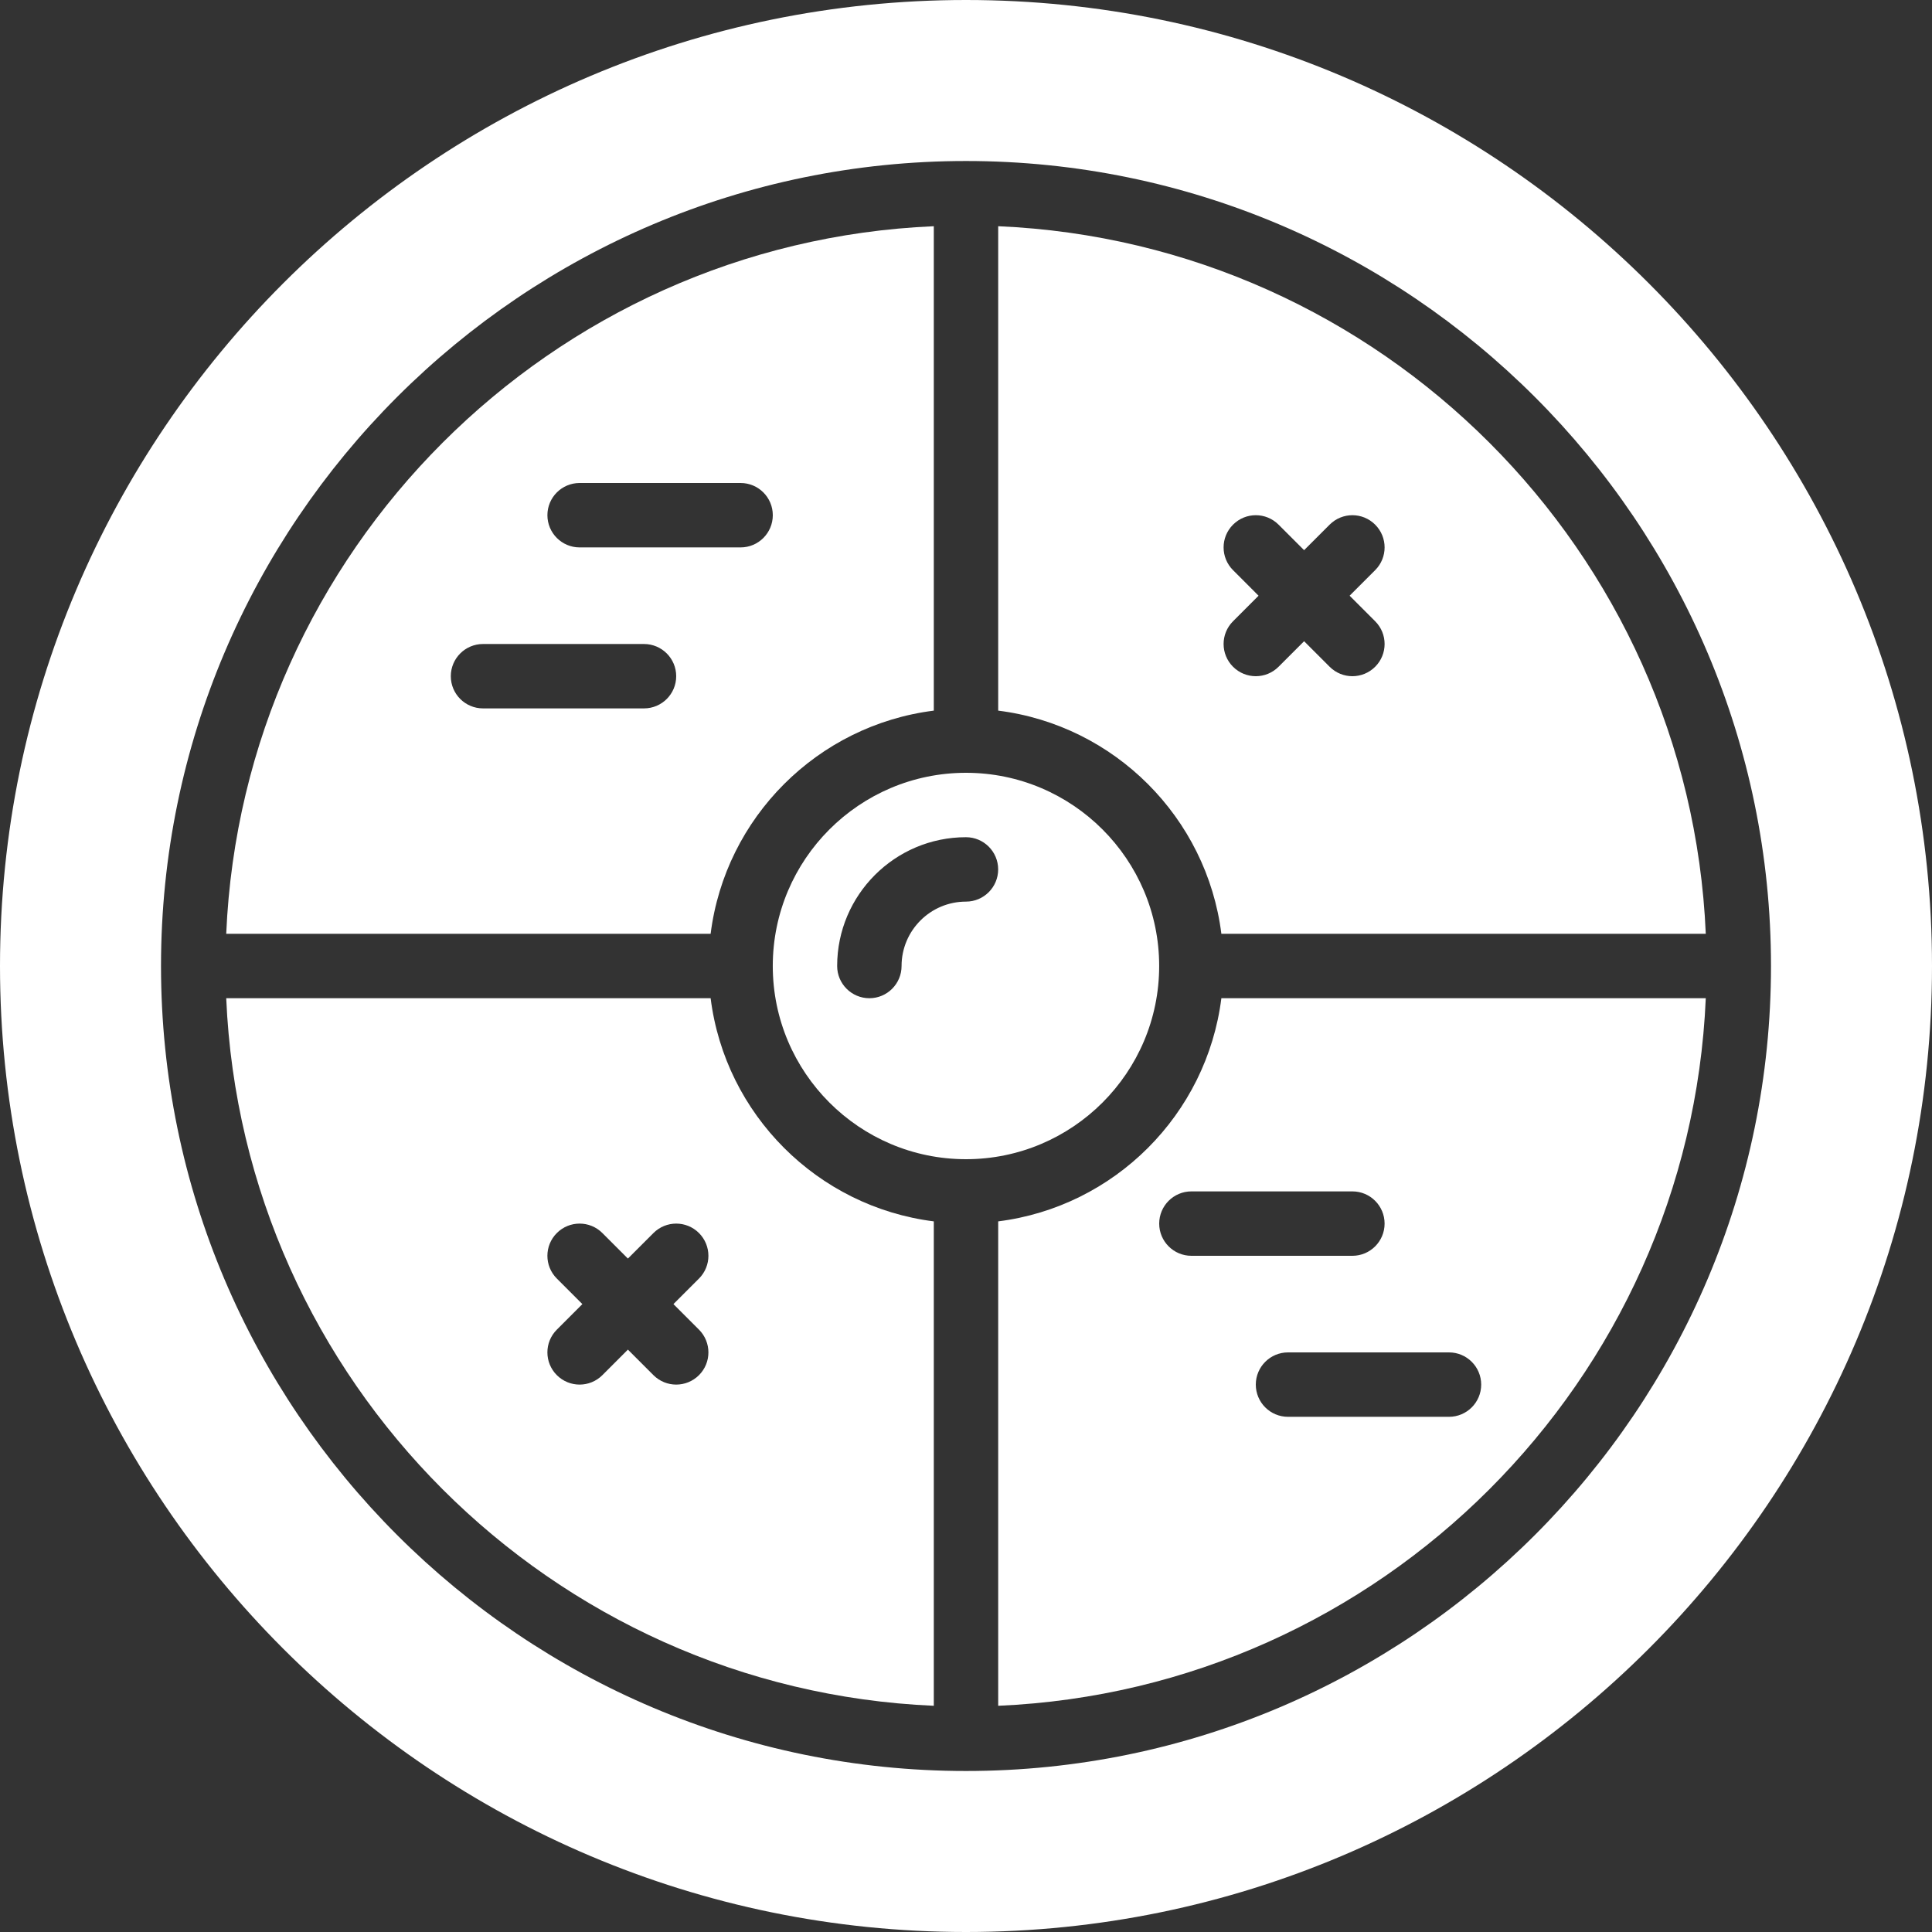 <svg width="77" height="77" viewBox="0 0 77 77" fill="none" xmlns="http://www.w3.org/2000/svg">
    <rect x="0" y="0" width="77" height="77" fill="#333333" stroke="none"/>
    <path d="M46.199 38.5C46.199 34.254 42.745 30.8 38.499 30.8C34.252 30.8 30.799 34.254 30.799 38.5C30.799 42.747 34.252 46.2 38.499 46.2C42.745 46.2 46.199 42.747 46.199 38.5ZM38.499 35.934C37.083 35.934 35.932 37.085 35.932 38.5C35.932 39.209 35.357 39.784 34.649 39.784C33.941 39.784 33.365 39.209 33.365 38.5C33.365 35.669 35.668 33.367 38.499 33.367C39.207 33.367 39.782 33.942 39.782 34.65C39.782 35.359 39.207 35.934 38.499 35.934Z" fill="white" />
    <path d="M48.678 37.217H67.984C67.327 21.961 55.039 9.673 39.783 9.016V28.322C44.419 28.905 48.095 32.581 48.678 37.217ZM49.143 22.724C48.641 22.223 48.641 21.411 49.143 20.91C49.644 20.408 50.456 20.408 50.957 20.91L51.975 21.927L52.993 20.91C53.495 20.408 54.306 20.408 54.807 20.91C55.309 21.411 55.309 22.223 54.807 22.724L53.789 23.742L54.807 24.76C55.309 25.261 55.309 26.073 54.807 26.574C54.557 26.824 54.228 26.95 53.9 26.95C53.571 26.95 53.243 26.824 52.993 26.574L51.975 25.556L50.957 26.574C50.707 26.824 50.378 26.95 50.05 26.95C49.721 26.95 49.393 26.824 49.143 26.574C48.641 26.072 48.641 25.261 49.143 24.76L50.16 23.742L49.143 22.724Z" fill="white" />
    <path d="M28.322 39.783H9.016C9.673 55.039 21.961 67.327 37.217 67.984V48.678C32.581 48.095 28.905 44.419 28.322 39.783ZM27.858 52.993C28.359 53.495 28.359 54.306 27.858 54.807C27.607 55.057 27.279 55.183 26.95 55.183C26.622 55.183 26.293 55.057 26.043 54.807L25.025 53.789L24.008 54.807C23.757 55.057 23.429 55.183 23.1 55.183C22.772 55.183 22.443 55.057 22.193 54.807C21.691 54.305 21.691 53.494 22.193 52.993L23.21 51.975L22.193 50.957C21.691 50.456 21.691 49.644 22.193 49.143C22.695 48.641 23.506 48.641 24.008 49.143L25.025 50.16L26.043 49.143C26.545 48.641 27.356 48.641 27.858 49.143C28.359 49.645 28.359 50.456 27.858 50.957L26.84 51.975L27.858 52.993Z" fill="white" />
    <path d="M38.5 0C17.271 0 0 17.271 0 38.5C0 59.729 17.271 77 38.5 77C59.729 77 77 59.729 77 38.5C77 17.271 59.729 0 38.5 0ZM38.5 70.583C20.809 70.583 6.417 56.191 6.417 38.5C6.417 20.809 20.809 6.417 38.5 6.417C56.191 6.417 70.583 20.809 70.583 38.5C70.583 56.191 56.191 70.583 38.5 70.583Z" fill="white" />
    <path d="M37.217 28.322V9.016C21.961 9.673 9.673 21.961 9.016 37.217H28.322C28.905 32.581 32.581 28.905 37.217 28.322ZM23.1 19.25H29.517C30.225 19.25 30.8 19.825 30.8 20.533C30.8 21.242 30.225 21.817 29.517 21.817H23.1C22.392 21.817 21.817 21.242 21.817 20.533C21.817 19.825 22.392 19.25 23.1 19.25ZM25.667 28.233H19.25C18.542 28.233 17.967 27.659 17.967 26.95C17.967 26.242 18.542 25.667 19.25 25.667H25.667C26.375 25.667 26.95 26.242 26.95 26.95C26.95 27.659 26.375 28.233 25.667 28.233Z" fill="white" />
    <path d="M39.783 48.678V67.984C55.039 67.327 67.327 55.039 67.984 39.783H48.678C48.095 44.419 44.419 48.095 39.783 48.678ZM59.033 55.183C59.033 55.892 58.458 56.467 57.75 56.467H51.333C50.625 56.467 50.05 55.892 50.05 55.183C50.05 54.475 50.625 53.9 51.333 53.9H57.75C58.458 53.9 59.033 54.475 59.033 55.183ZM55.183 48.767C55.183 49.475 54.608 50.05 53.9 50.05H47.483C46.775 50.05 46.2 49.475 46.2 48.767C46.2 48.058 46.775 47.483 47.483 47.483H53.9C54.608 47.483 55.183 48.058 55.183 48.767Z" fill="white" />
</svg>
    